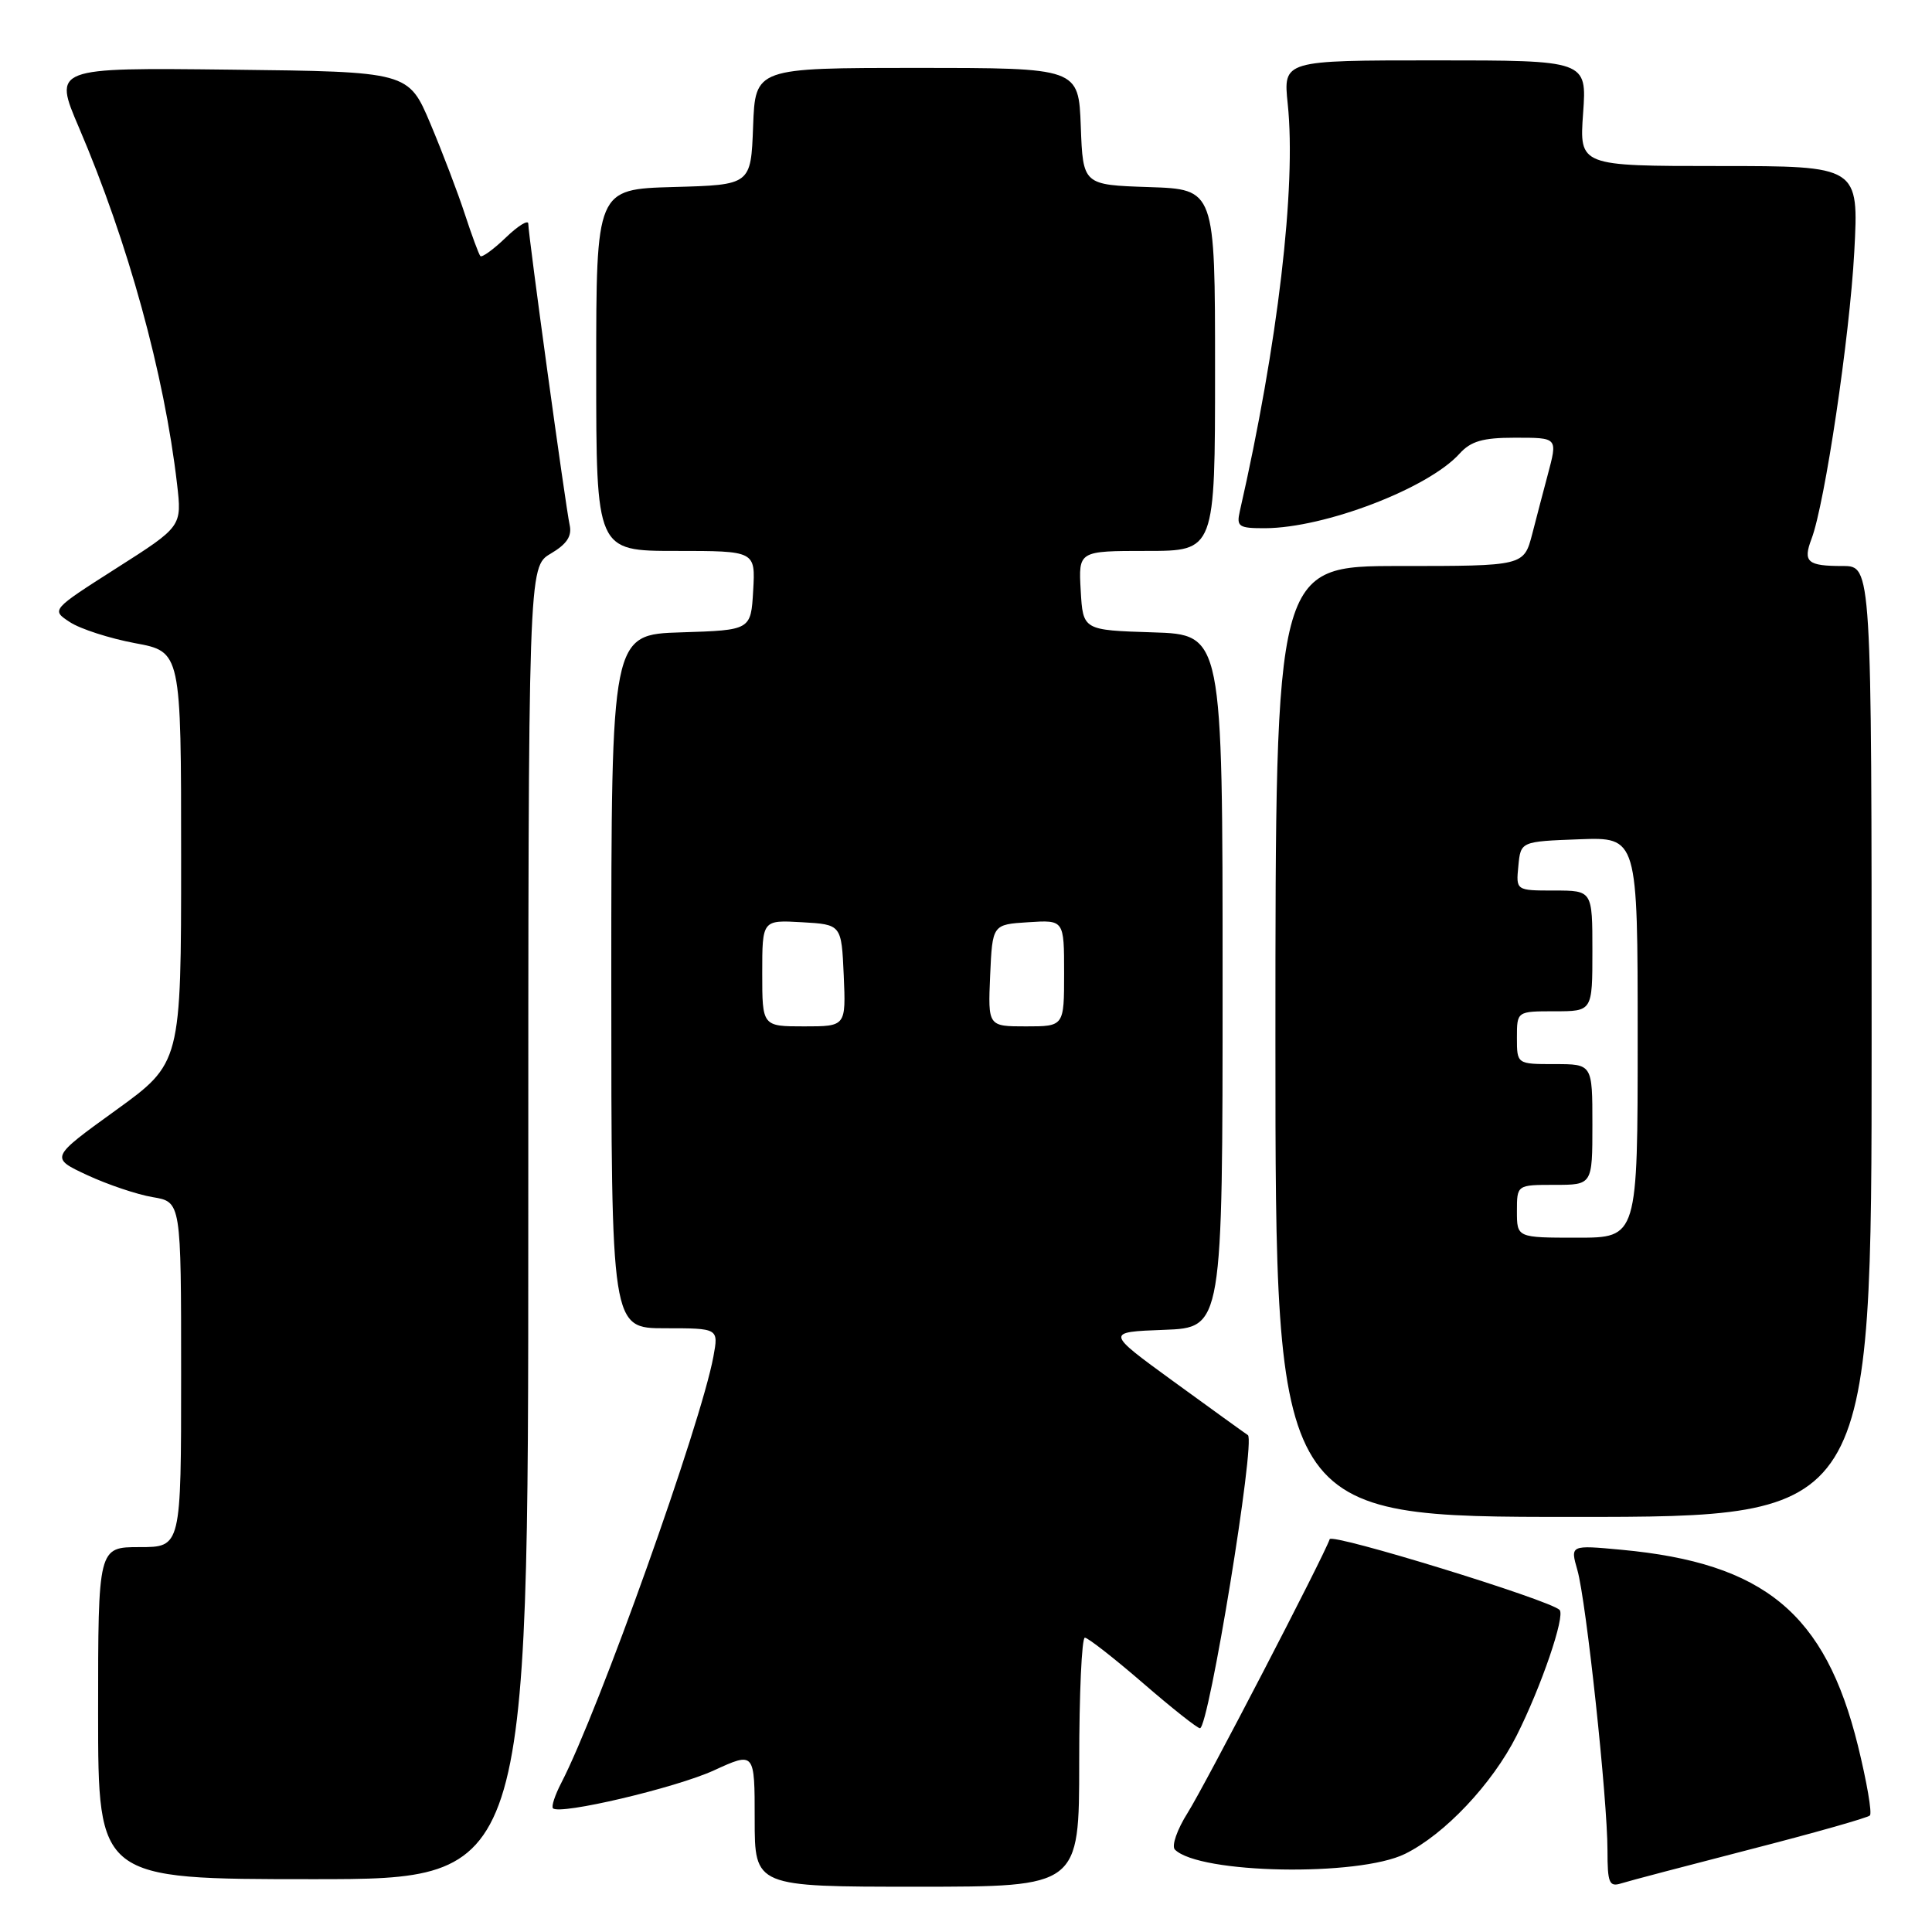 <?xml version="1.0" encoding="UTF-8" standalone="no"?>
<!DOCTYPE svg PUBLIC "-//W3C//DTD SVG 1.1//EN" "http://www.w3.org/Graphics/SVG/1.1/DTD/svg11.dtd" >
<svg xmlns="http://www.w3.org/2000/svg" xmlns:xlink="http://www.w3.org/1999/xlink" version="1.1" viewBox="0 0 256 256">
 <g >
 <path fill="currentColor"
d=" M 143.00 233.50 C 143.00 224.43 143.34 217.00 143.75 217.00 C 144.16 217.01 147.62 219.71 151.43 223.00 C 155.24 226.30 158.65 229.00 159.00 229.00 C 160.17 229.00 166.40 190.87 165.35 190.16 C 164.81 189.80 160.34 186.57 155.43 183.00 C 146.50 176.50 146.50 176.50 154.25 176.21 C 162.00 175.92 162.00 175.92 162.00 130.00 C 162.00 84.08 162.00 84.08 152.75 83.79 C 143.50 83.50 143.50 83.50 143.20 78.25 C 142.90 73.00 142.90 73.00 151.95 73.00 C 161.00 73.00 161.00 73.00 161.00 49.04 C 161.00 25.08 161.00 25.08 152.25 24.79 C 143.50 24.50 143.50 24.50 143.21 16.75 C 142.92 9.00 142.92 9.00 121.50 9.00 C 100.08 9.00 100.08 9.00 99.79 16.75 C 99.50 24.50 99.50 24.50 89.25 24.78 C 79.00 25.07 79.00 25.07 79.00 49.03 C 79.00 73.00 79.00 73.00 89.55 73.00 C 100.10 73.00 100.10 73.00 99.80 78.25 C 99.50 83.50 99.50 83.50 90.25 83.79 C 81.00 84.08 81.00 84.08 81.00 130.04 C 81.00 176.00 81.00 176.00 88.11 176.00 C 95.22 176.00 95.22 176.00 94.53 179.75 C 92.88 188.70 79.35 226.63 74.37 236.25 C 73.53 237.87 73.04 239.37 73.27 239.61 C 74.19 240.52 89.51 236.91 94.59 234.59 C 100.00 232.11 100.00 232.11 100.00 241.06 C 100.00 250.00 100.00 250.00 121.50 250.00 C 143.00 250.00 143.00 250.00 143.00 233.50 Z  M 231.92 245.05 C 240.33 242.89 247.46 240.87 247.77 240.56 C 248.08 240.26 247.36 236.08 246.18 231.29 C 241.85 213.78 233.79 207.11 214.83 205.35 C 208.06 204.72 208.06 204.72 209.01 208.04 C 210.18 212.11 213.00 238.40 213.00 245.20 C 213.00 249.51 213.23 250.06 214.81 249.56 C 215.81 249.24 223.51 247.22 231.92 245.05 Z  M 70.00 162.06 C 70.00 75.11 70.00 75.11 72.97 73.36 C 75.12 72.09 75.81 71.04 75.48 69.55 C 74.95 67.16 70.00 31.14 70.00 29.64 C 70.00 29.08 68.65 29.91 67.01 31.49 C 65.37 33.07 63.85 34.16 63.65 33.93 C 63.44 33.69 62.52 31.20 61.60 28.39 C 60.69 25.59 58.63 20.19 57.03 16.39 C 54.12 9.50 54.12 9.50 30.59 9.23 C 7.06 8.96 7.06 8.96 10.46 16.90 C 16.97 32.11 21.77 49.56 23.46 64.13 C 24.11 69.76 24.11 69.76 15.44 75.28 C 6.77 80.81 6.77 80.81 9.27 82.44 C 10.64 83.34 14.52 84.59 17.88 85.22 C 24.00 86.35 24.00 86.35 24.00 113.61 C 24.00 140.86 24.00 140.86 15.31 147.14 C 6.63 153.41 6.63 153.41 11.56 155.71 C 14.28 156.97 18.19 158.29 20.25 158.63 C 24.00 159.26 24.00 159.26 24.00 182.13 C 24.00 205.00 24.00 205.00 18.50 205.00 C 13.00 205.00 13.00 205.00 13.00 227.00 C 13.00 249.00 13.00 249.00 41.50 249.00 C 70.00 249.00 70.00 249.00 70.00 162.06 Z  M 186.17 245.65 C 191.42 243.07 197.73 236.38 200.95 230.00 C 204.22 223.51 207.44 214.10 206.65 213.32 C 205.34 212.00 176.47 203.12 176.19 203.95 C 175.43 206.20 159.65 236.60 157.37 240.21 C 155.97 242.42 155.21 244.61 155.68 245.08 C 158.90 248.30 179.99 248.69 186.17 245.65 Z  M 248.00 138.00 C 248.00 75.00 248.00 75.00 244.17 75.00 C 239.48 75.00 238.87 74.47 240.04 71.39 C 241.80 66.75 245.09 44.66 245.70 33.39 C 246.31 22.00 246.31 22.00 227.79 22.00 C 209.27 22.00 209.27 22.00 209.77 15.00 C 210.27 8.00 210.27 8.00 190.15 8.00 C 170.03 8.00 170.03 8.00 170.63 13.76 C 171.78 24.73 169.32 45.64 164.28 67.75 C 163.82 69.79 164.14 70.00 167.63 69.99 C 175.54 69.96 189.25 64.71 193.40 60.11 C 194.89 58.46 196.49 58.00 200.65 58.00 C 206.48 58.00 206.41 57.92 205.06 63.00 C 204.55 64.92 203.63 68.41 203.03 70.75 C 201.92 75.00 201.92 75.00 185.46 75.00 C 169.00 75.00 169.00 75.00 169.00 138.00 C 169.00 201.00 169.00 201.00 208.50 201.00 C 248.00 201.00 248.00 201.00 248.00 138.00 Z  M 101.00 128.95 C 101.00 121.90 101.00 121.90 106.25 122.20 C 111.50 122.50 111.50 122.50 111.80 129.25 C 112.09 136.00 112.09 136.00 106.55 136.00 C 101.00 136.00 101.00 136.00 101.00 128.95 Z  M 131.20 129.25 C 131.50 122.50 131.50 122.50 136.25 122.20 C 141.00 121.89 141.00 121.89 141.00 128.95 C 141.00 136.00 141.00 136.00 135.95 136.00 C 130.91 136.00 130.91 136.00 131.20 129.25 Z  M 201.00 160.50 C 201.00 157.00 201.00 157.00 206.00 157.00 C 211.00 157.00 211.00 157.00 211.00 149.00 C 211.00 141.00 211.00 141.00 206.00 141.00 C 201.00 141.00 201.00 141.00 201.00 137.50 C 201.00 134.00 201.00 134.00 206.00 134.00 C 211.00 134.00 211.00 134.00 211.00 126.00 C 211.00 118.00 211.00 118.00 205.94 118.00 C 200.87 118.00 200.87 118.00 201.19 114.75 C 201.50 111.50 201.50 111.50 209.25 111.21 C 217.00 110.92 217.00 110.92 217.00 137.46 C 217.00 164.00 217.00 164.00 209.00 164.00 C 201.00 164.00 201.00 164.00 201.00 160.50 Z "/>
</g>
</svg>